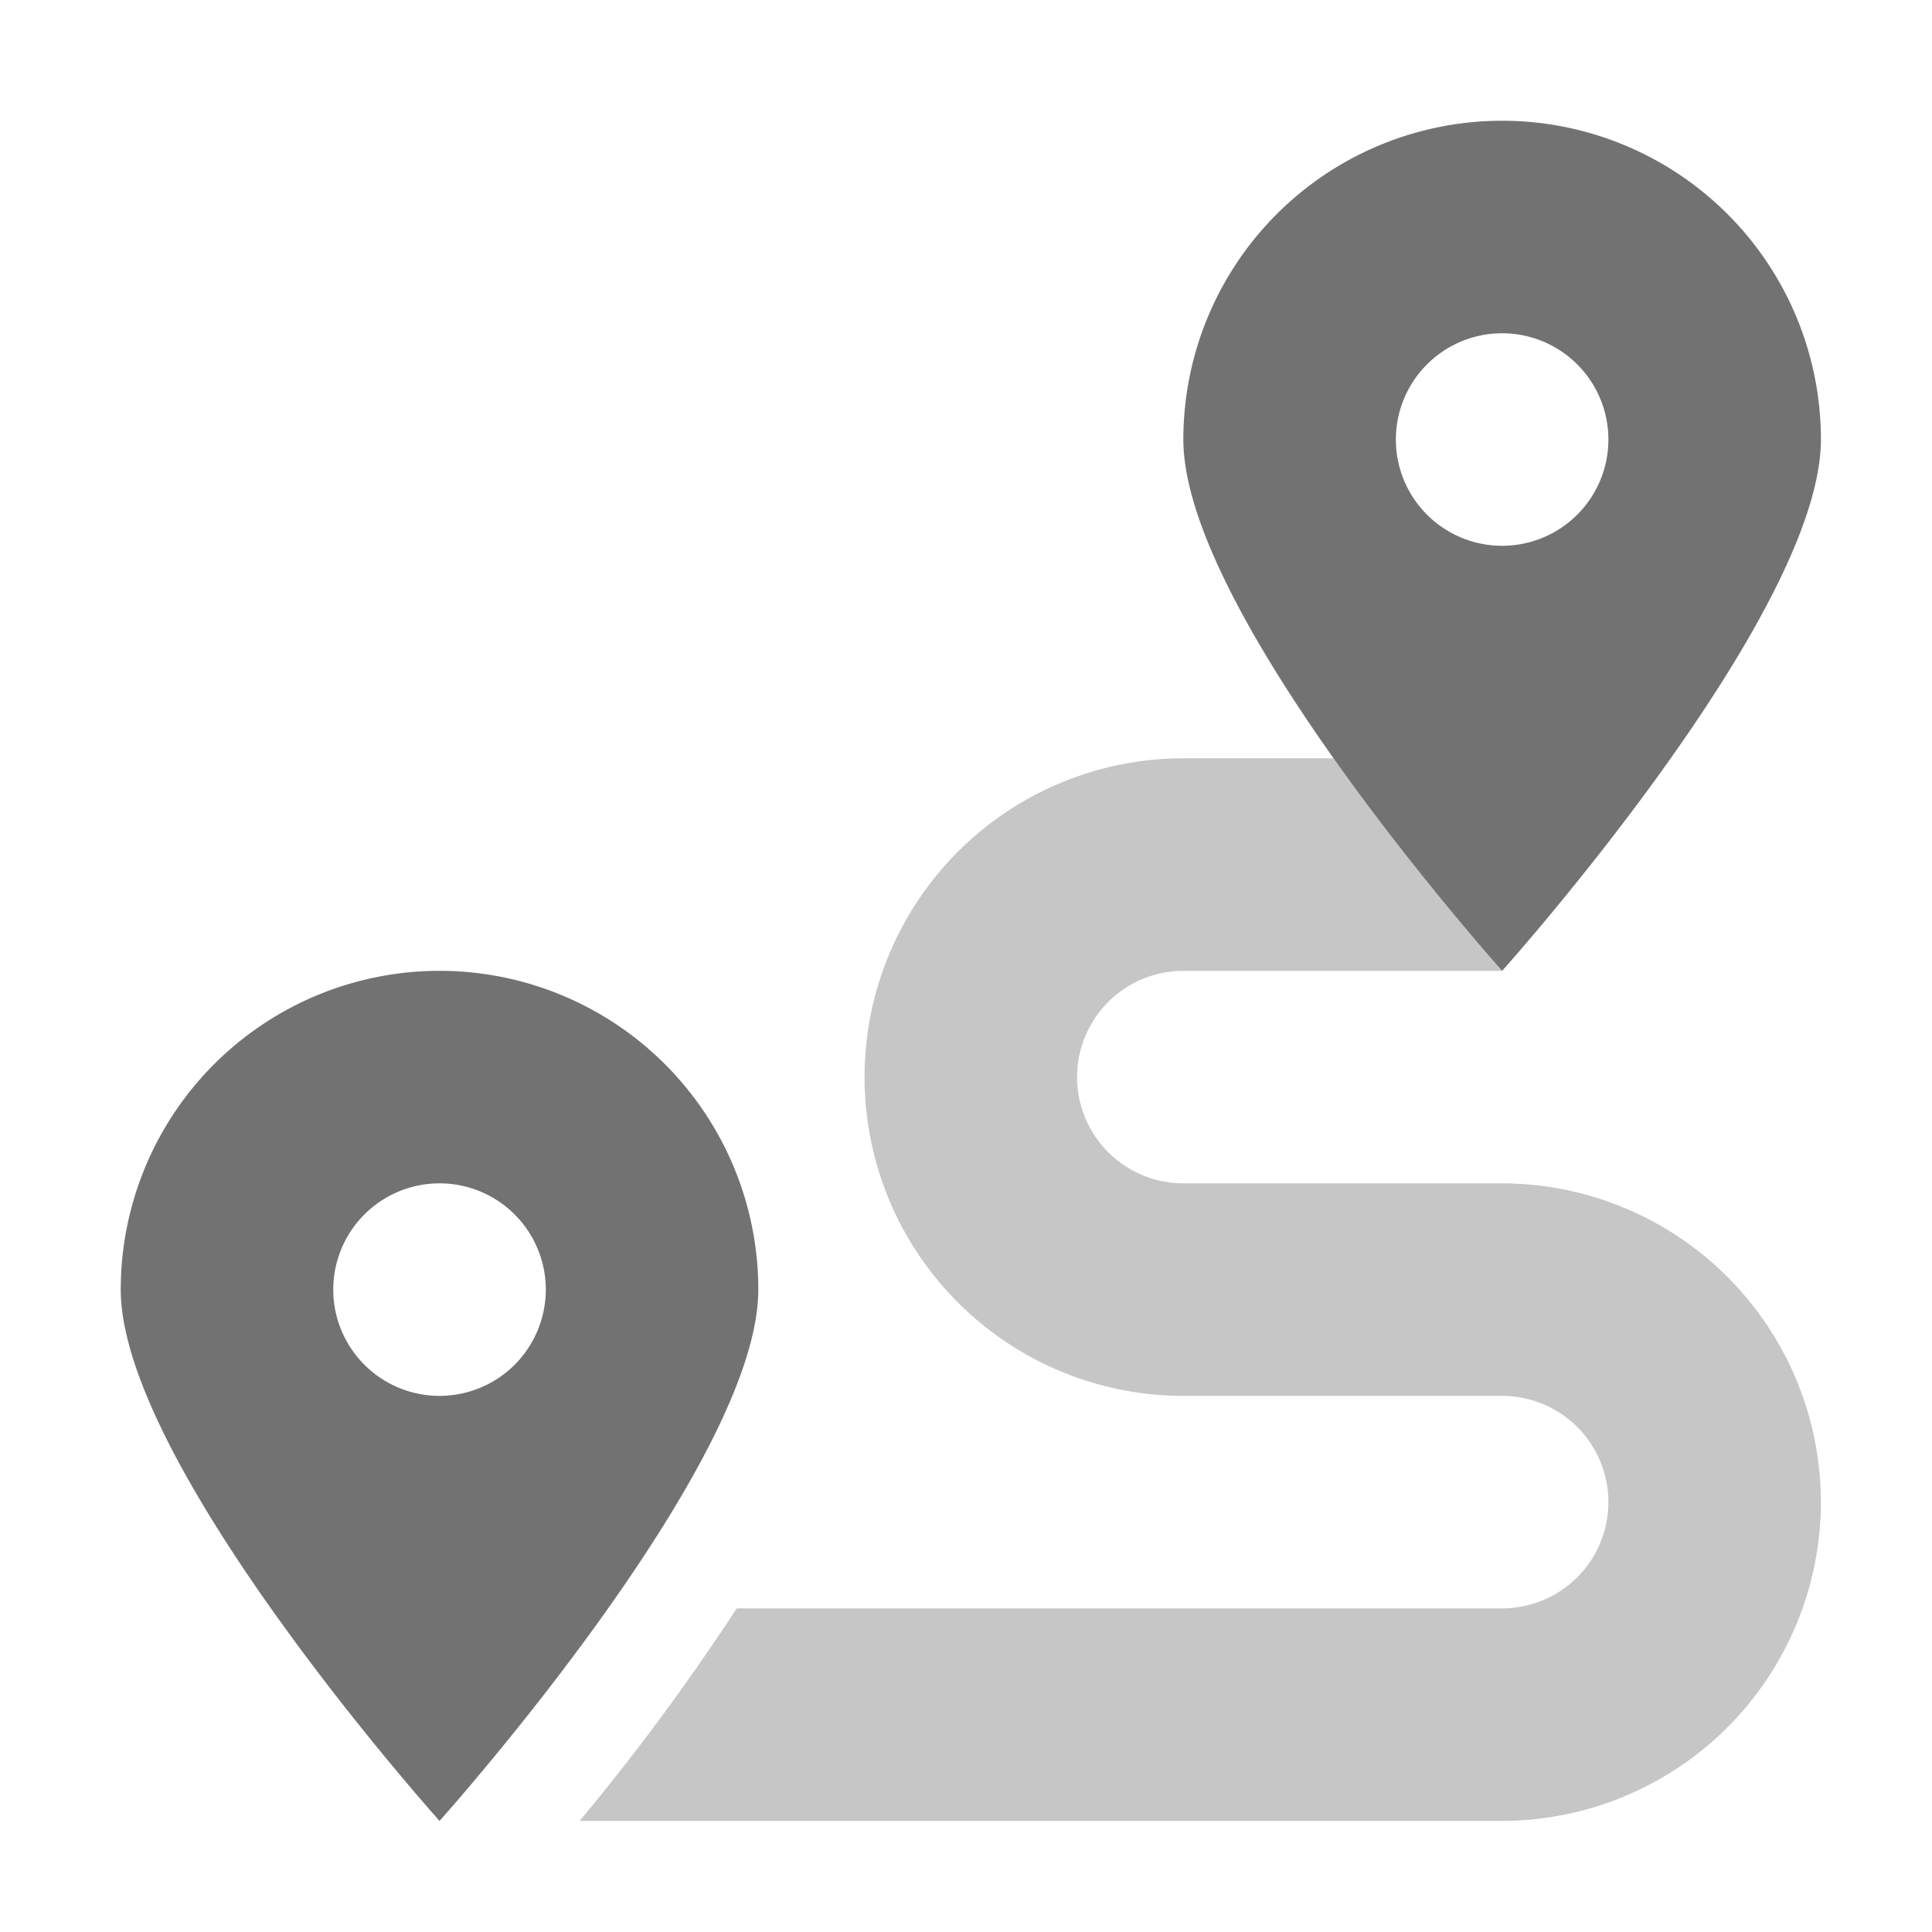 ﻿<?xml version='1.0' encoding='UTF-8'?>
<svg viewBox="-2 -2 32 32" xmlns="http://www.w3.org/2000/svg">
  <g transform="matrix(0.055, 0, 0, 0.055, 0, 0)">
    <defs>
      <style>.fa-secondary{opacity:.4}</style>
    </defs>
    <path d="M512, 416A96.15 96.15 0 0 1 416, 512L138.2, 512A690.4 690.4 0 0 0 185.5, 448L416, 448A32 32 0 0 0 416, 384L320, 384A96 96 0 0 1 320, 192L365.24, 192A799.82 799.82 0 0 0 416, 256L320, 256A32 32 0 0 0 320, 320L416, 320A96.15 96.15 0 0 1 512, 416z" fill="#727272" opacity="0.4" fill-opacity="1" class="Black" />
    <path d="M96, 256A96 96 0 0 0 0, 352C0, 405 96, 512 96, 512C96, 512 192, 405 192, 352A96 96 0 0 0 96, 256zM96, 384A32 32 0 1 1 128, 352A32 32 0 0 1 96, 384zM416, 0A96 96 0 0 0 320, 96C320, 149 416, 256 416, 256C416, 256 512, 149 512, 96A96 96 0 0 0 416, 0zM416, 128A32 32 0 1 1 448, 96A32 32 0 0 1 416, 128z" fill="#727272" fill-opacity="1" class="Black" />
  </g>
</svg>